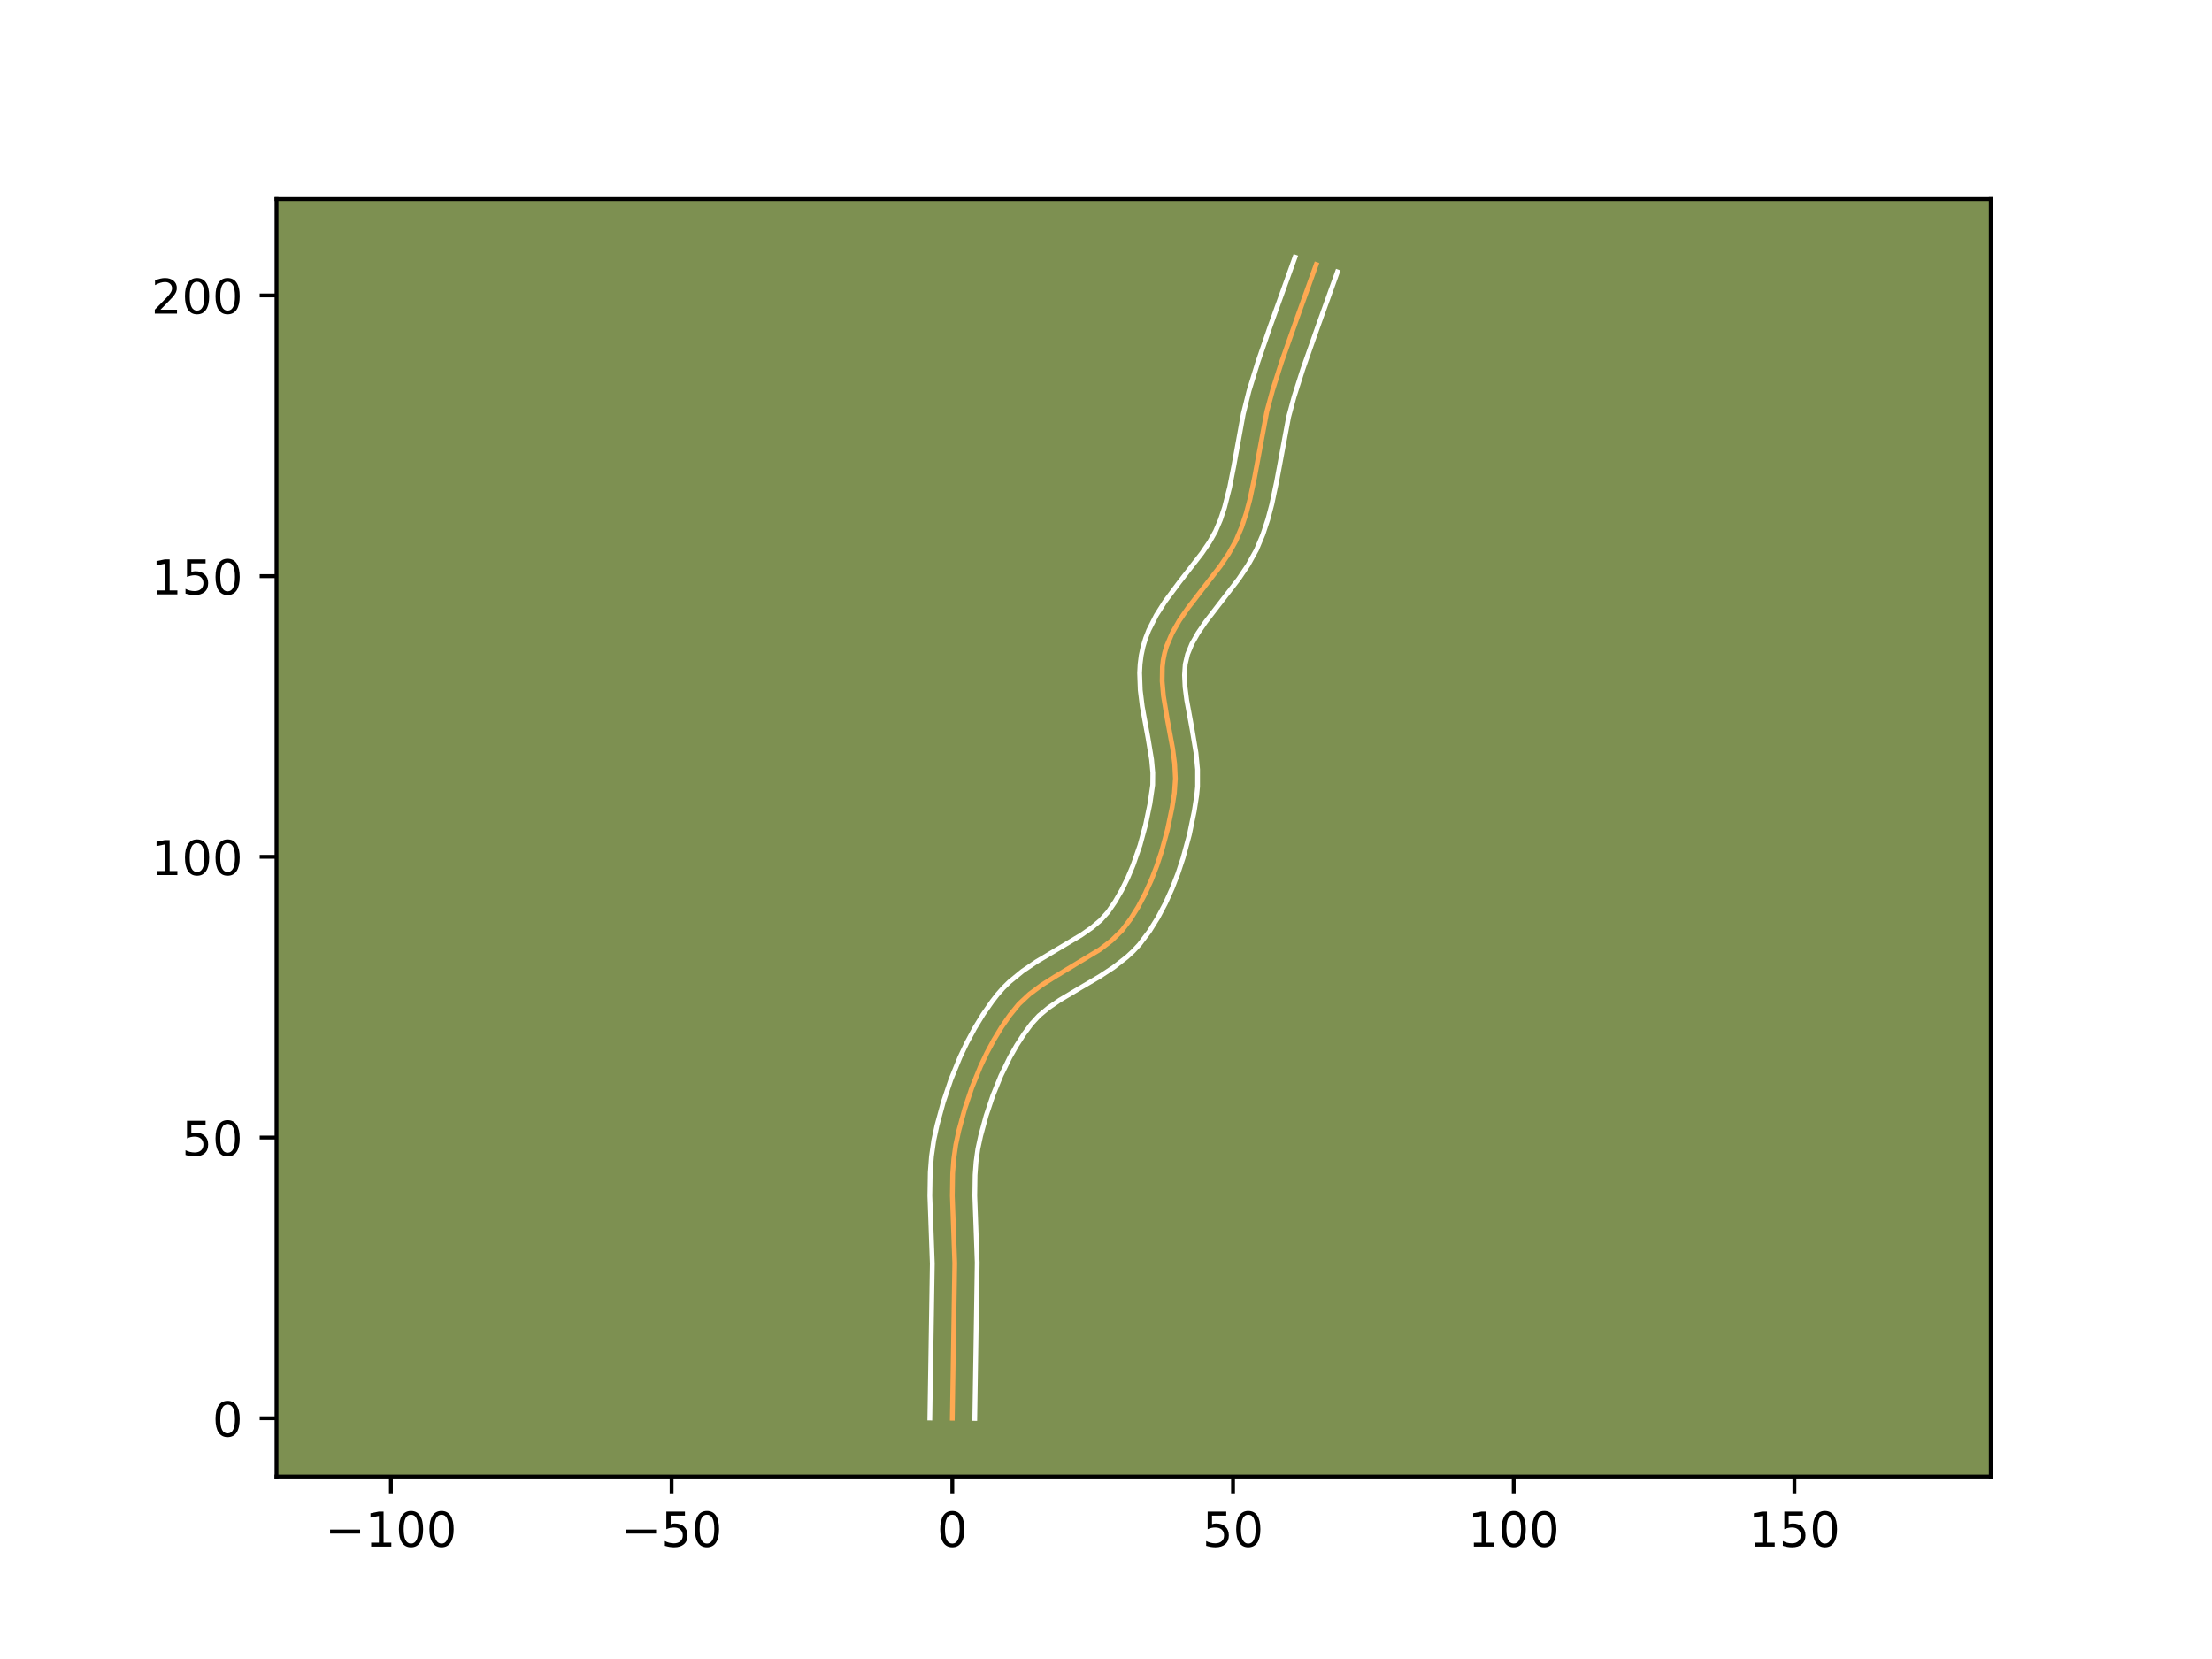 <?xml version="1.0" encoding="utf-8" standalone="no"?>
<!DOCTYPE svg PUBLIC "-//W3C//DTD SVG 1.1//EN"
  "http://www.w3.org/Graphics/SVG/1.1/DTD/svg11.dtd">
<!-- Created with matplotlib (https://matplotlib.org/) -->
<svg height="345.6pt" version="1.1" viewBox="0 0 460.8 345.6" width="460.8pt" xmlns="http://www.w3.org/2000/svg" xmlns:xlink="http://www.w3.org/1999/xlink">
 <defs>
  <style type="text/css">*{stroke-linecap:butt;stroke-linejoin:round;}</style>
 </defs>
 <g id="figure_1">
  <g id="patch_1">
   <path d="M 0 345.6 
L 460.8 345.6 
L 460.8 0 
L 0 0 
z
" style="fill:#ffffff;"/>
  </g>
  <g id="axes_1">
   <g id="patch_2">
    <path d="M 57.6 307.584 
L 414.72 307.584 
L 414.72 41.472 
L 57.6 41.472 
z
" style="fill:#7d9051;"/>
   </g>
   <g id="matplotlib.axis_1">
    <g id="xtick_1">
     <g id="line2d_1">
      <defs>
       <path d="M 0 0 
L 0 3.5 
" id="md84111c1f1" style="stroke:#000000;stroke-width:0.8;"/>
      </defs>
      <g>
       <use style="stroke:#000000;stroke-width:0.8;" x="81.434" xlink:href="#md84111c1f1" y="307.584"/>
      </g>
     </g>
     <g id="text_1">
      <!-- −100 -->
      <g transform="translate(67.701 322.182)scale(0.1 -0.1)">
       <defs>
        <path d="M 10.594 35.5 
L 73.188 35.5 
L 73.188 27.203 
L 10.594 27.203 
z
" id="DejaVuSans-8722"/>
        <path d="M 12.406 8.297 
L 28.516 8.297 
L 28.516 63.922 
L 10.984 60.406 
L 10.984 69.391 
L 28.422 72.906 
L 38.281 72.906 
L 38.281 8.297 
L 54.391 8.297 
L 54.391 0 
L 12.406 0 
z
" id="DejaVuSans-49"/>
        <path d="M 31.781 66.406 
Q 24.172 66.406 20.328 58.906 
Q 16.5 51.422 16.5 36.375 
Q 16.5 21.391 20.328 13.891 
Q 24.172 6.391 31.781 6.391 
Q 39.453 6.391 43.281 13.891 
Q 47.125 21.391 47.125 36.375 
Q 47.125 51.422 43.281 58.906 
Q 39.453 66.406 31.781 66.406 
z
M 31.781 74.219 
Q 44.047 74.219 50.516 64.516 
Q 56.984 54.828 56.984 36.375 
Q 56.984 17.969 50.516 8.266 
Q 44.047 -1.422 31.781 -1.422 
Q 19.531 -1.422 13.062 8.266 
Q 6.594 17.969 6.594 36.375 
Q 6.594 54.828 13.062 64.516 
Q 19.531 74.219 31.781 74.219 
z
" id="DejaVuSans-48"/>
       </defs>
       <use xlink:href="#DejaVuSans-8722"/>
       <use x="83.789" xlink:href="#DejaVuSans-49"/>
       <use x="147.412" xlink:href="#DejaVuSans-48"/>
       <use x="211.035" xlink:href="#DejaVuSans-48"/>
      </g>
     </g>
    </g>
    <g id="xtick_2">
     <g id="line2d_2">
      <g>
       <use style="stroke:#000000;stroke-width:0.8;" x="139.91" xlink:href="#md84111c1f1" y="307.584"/>
      </g>
     </g>
     <g id="text_2">
      <!-- −50 -->
      <g transform="translate(129.357 322.182)scale(0.1 -0.1)">
       <defs>
        <path d="M 10.797 72.906 
L 49.516 72.906 
L 49.516 64.594 
L 19.828 64.594 
L 19.828 46.734 
Q 21.969 47.469 24.109 47.828 
Q 26.266 48.188 28.422 48.188 
Q 40.625 48.188 47.75 41.5 
Q 54.891 34.812 54.891 23.391 
Q 54.891 11.625 47.562 5.094 
Q 40.234 -1.422 26.906 -1.422 
Q 22.312 -1.422 17.547 -0.641 
Q 12.797 0.141 7.719 1.703 
L 7.719 11.625 
Q 12.109 9.234 16.797 8.062 
Q 21.484 6.891 26.703 6.891 
Q 35.156 6.891 40.078 11.328 
Q 45.016 15.766 45.016 23.391 
Q 45.016 31 40.078 35.438 
Q 35.156 39.891 26.703 39.891 
Q 22.75 39.891 18.812 39.016 
Q 14.891 38.141 10.797 36.281 
z
" id="DejaVuSans-53"/>
       </defs>
       <use xlink:href="#DejaVuSans-8722"/>
       <use x="83.789" xlink:href="#DejaVuSans-53"/>
       <use x="147.412" xlink:href="#DejaVuSans-48"/>
      </g>
     </g>
    </g>
    <g id="xtick_3">
     <g id="line2d_3">
      <g>
       <use style="stroke:#000000;stroke-width:0.8;" x="198.385" xlink:href="#md84111c1f1" y="307.584"/>
      </g>
     </g>
     <g id="text_3">
      <!-- 0 -->
      <g transform="translate(195.204 322.182)scale(0.1 -0.1)">
       <use xlink:href="#DejaVuSans-48"/>
      </g>
     </g>
    </g>
    <g id="xtick_4">
     <g id="line2d_4">
      <g>
       <use style="stroke:#000000;stroke-width:0.8;" x="256.86" xlink:href="#md84111c1f1" y="307.584"/>
      </g>
     </g>
     <g id="text_4">
      <!-- 50 -->
      <g transform="translate(250.498 322.182)scale(0.1 -0.1)">
       <use xlink:href="#DejaVuSans-53"/>
       <use x="63.623" xlink:href="#DejaVuSans-48"/>
      </g>
     </g>
    </g>
    <g id="xtick_5">
     <g id="line2d_5">
      <g>
       <use style="stroke:#000000;stroke-width:0.8;" x="315.335" xlink:href="#md84111c1f1" y="307.584"/>
      </g>
     </g>
     <g id="text_5">
      <!-- 100 -->
      <g transform="translate(305.792 322.182)scale(0.1 -0.1)">
       <use xlink:href="#DejaVuSans-49"/>
       <use x="63.623" xlink:href="#DejaVuSans-48"/>
       <use x="127.246" xlink:href="#DejaVuSans-48"/>
      </g>
     </g>
    </g>
    <g id="xtick_6">
     <g id="line2d_6">
      <g>
       <use style="stroke:#000000;stroke-width:0.8;" x="373.81" xlink:href="#md84111c1f1" y="307.584"/>
      </g>
     </g>
     <g id="text_6">
      <!-- 150 -->
      <g transform="translate(364.267 322.182)scale(0.1 -0.1)">
       <use xlink:href="#DejaVuSans-49"/>
       <use x="63.623" xlink:href="#DejaVuSans-53"/>
       <use x="127.246" xlink:href="#DejaVuSans-48"/>
      </g>
     </g>
    </g>
   </g>
   <g id="matplotlib.axis_2">
    <g id="ytick_1">
     <g id="line2d_7">
      <defs>
       <path d="M 0 0 
L -3.5 0 
" id="m8c59f2d710" style="stroke:#000000;stroke-width:0.8;"/>
      </defs>
      <g>
       <use style="stroke:#000000;stroke-width:0.8;" x="57.6" xlink:href="#m8c59f2d710" y="295.443"/>
      </g>
     </g>
     <g id="text_7">
      <!-- 0 -->
      <g transform="translate(44.237 299.242)scale(0.1 -0.1)">
       <use xlink:href="#DejaVuSans-48"/>
      </g>
     </g>
    </g>
    <g id="ytick_2">
     <g id="line2d_8">
      <g>
       <use style="stroke:#000000;stroke-width:0.8;" x="57.6" xlink:href="#m8c59f2d710" y="236.968"/>
      </g>
     </g>
     <g id="text_8">
      <!-- 50 -->
      <g transform="translate(37.875 240.767)scale(0.1 -0.1)">
       <use xlink:href="#DejaVuSans-53"/>
       <use x="63.623" xlink:href="#DejaVuSans-48"/>
      </g>
     </g>
    </g>
    <g id="ytick_3">
     <g id="line2d_9">
      <g>
       <use style="stroke:#000000;stroke-width:0.8;" x="57.6" xlink:href="#m8c59f2d710" y="178.493"/>
      </g>
     </g>
     <g id="text_9">
      <!-- 100 -->
      <g transform="translate(31.512 182.292)scale(0.1 -0.1)">
       <use xlink:href="#DejaVuSans-49"/>
       <use x="63.623" xlink:href="#DejaVuSans-48"/>
       <use x="127.246" xlink:href="#DejaVuSans-48"/>
      </g>
     </g>
    </g>
    <g id="ytick_4">
     <g id="line2d_10">
      <g>
       <use style="stroke:#000000;stroke-width:0.8;" x="57.6" xlink:href="#m8c59f2d710" y="120.017"/>
      </g>
     </g>
     <g id="text_10">
      <!-- 150 -->
      <g transform="translate(31.512 123.817)scale(0.1 -0.1)">
       <use xlink:href="#DejaVuSans-49"/>
       <use x="63.623" xlink:href="#DejaVuSans-53"/>
       <use x="127.246" xlink:href="#DejaVuSans-48"/>
      </g>
     </g>
    </g>
    <g id="ytick_5">
     <g id="line2d_11">
      <g>
       <use style="stroke:#000000;stroke-width:0.8;" x="57.6" xlink:href="#m8c59f2d710" y="61.542"/>
      </g>
     </g>
     <g id="text_11">
      <!-- 200 -->
      <g transform="translate(31.512 65.341)scale(0.1 -0.1)">
       <defs>
        <path d="M 19.188 8.297 
L 53.609 8.297 
L 53.609 0 
L 7.328 0 
L 7.328 8.297 
Q 12.938 14.109 22.625 23.891 
Q 32.328 33.688 34.812 36.531 
Q 39.547 41.844 41.422 45.531 
Q 43.312 49.219 43.312 52.781 
Q 43.312 58.594 39.234 62.25 
Q 35.156 65.922 28.609 65.922 
Q 23.969 65.922 18.812 64.312 
Q 13.672 62.703 7.812 59.422 
L 7.812 69.391 
Q 13.766 71.781 18.938 73 
Q 24.125 74.219 28.422 74.219 
Q 39.75 74.219 46.484 68.547 
Q 53.219 62.891 53.219 53.422 
Q 53.219 48.922 51.531 44.891 
Q 49.859 40.875 45.406 35.406 
Q 44.188 33.984 37.641 27.219 
Q 31.109 20.453 19.188 8.297 
z
" id="DejaVuSans-50"/>
       </defs>
       <use xlink:href="#DejaVuSans-50"/>
       <use x="63.623" xlink:href="#DejaVuSans-48"/>
       <use x="127.246" xlink:href="#DejaVuSans-48"/>
      </g>
     </g>
    </g>
   </g>
   <g id="line2d_12">
    <path clip-path="url(#pb1f651f6af)" d="M 198.385 295.443 
L 198.654 278.518 
L 198.892 263.12 
L 198.668 256.892 
L 198.387 249.107 
L 198.458 244.489 
L 198.688 241.451 
L 199.11 238.456 
L 199.747 235.499 
L 200.962 231.029 
L 202.459 226.56 
L 204.241 222.172 
L 205.586 219.329 
L 207.059 216.58 
L 208.659 213.947 
L 210.386 211.454 
L 212.273 209.138 
L 214.483 207.082 
L 216.964 205.237 
L 219.63 203.538 
L 229.164 197.775 
L 231.588 195.907 
L 233.719 193.819 
L 235.505 191.461 
L 237.1 188.904 
L 238.54 186.19 
L 239.829 183.347 
L 240.971 180.405 
L 241.972 177.391 
L 243.217 172.8 
L 244.168 168.209 
L 244.647 165.197 
L 244.853 162.176 
L 244.701 159.091 
L 244.295 155.962 
L 243.135 149.659 
L 242.367 144.975 
L 242.098 141.913 
L 242.144 138.925 
L 242.317 137.464 
L 242.608 136.03 
L 243.021 134.627 
L 244.166 131.909 
L 245.66 129.287 
L 247.41 126.733 
L 250.312 122.965 
L 254.214 117.913 
L 255.97 115.311 
L 257.474 112.622 
L 258.654 109.822 
L 259.608 106.935 
L 260.394 103.981 
L 261.349 99.458 
L 263.906 85.729 
L 265.11 81.272 
L 266.973 75.412 
L 270.038 66.699 
L 274.197 55.103 
L 274.197 55.103 
" style="fill:none;stroke:#fea952;stroke-linecap:square;"/>
   </g>
   <g id="line2d_13">
    <path clip-path="url(#pb1f651f6af)" d="M 193.707 295.398 
L 193.977 278.424 
L 194.216 263.229 
L 193.995 257.11 
L 193.709 249.126 
L 193.789 244.204 
L 194.044 240.881 
L 194.522 237.539 
L 195.21 234.359 
L 196.497 229.631 
L 198.088 224.895 
L 199.989 220.22 
L 201.434 217.174 
L 203.027 214.208 
L 204.772 211.344 
L 206.675 208.605 
L 207.759 207.207 
L 208.976 205.82 
L 210.264 204.554 
L 212.989 202.321 
L 215.818 200.395 
L 220.06 197.864 
L 225.256 194.767 
L 227.461 193.231 
L 229.306 191.67 
L 230.83 189.967 
L 232.308 187.801 
L 233.671 185.441 
L 234.915 182.914 
L 236.035 180.251 
L 237.484 176.071 
L 238.655 171.763 
L 239.555 167.433 
L 240.126 163.537 
L 240.15 160.984 
L 239.894 158.205 
L 239.144 153.692 
L 237.955 147.185 
L 237.532 143.748 
L 237.402 140.192 
L 237.498 138.373 
L 237.732 136.534 
L 238.12 134.71 
L 238.65 132.96 
L 239.298 131.291 
L 240.87 128.172 
L 242.693 125.297 
L 245.652 121.317 
L 250.381 115.23 
L 251.946 112.927 
L 253.212 110.692 
L 254.238 108.281 
L 255.103 105.674 
L 256.159 101.523 
L 257.021 97.125 
L 259.004 86.215 
L 260.189 81.434 
L 262.049 75.4 
L 264.591 68.017 
L 269.778 53.568 
L 269.778 53.568 
" style="fill:none;stroke:#ffffff;stroke-linecap:square;"/>
   </g>
   <g id="line2d_14">
    <path clip-path="url(#pb1f651f6af)" d="M 203.063 295.488 
L 203.331 278.613 
L 203.569 263.011 
L 203.341 256.675 
L 203.065 249.088 
L 203.127 244.775 
L 203.331 242.021 
L 203.697 239.373 
L 204.284 236.64 
L 205.426 232.426 
L 206.831 228.226 
L 208.492 224.123 
L 210.401 220.204 
L 211.806 217.734 
L 213.309 215.406 
L 214.836 213.327 
L 216.413 211.606 
L 218.401 209.953 
L 220.741 208.352 
L 224.729 205.971 
L 229.03 203.446 
L 231.929 201.548 
L 234.744 199.36 
L 236.084 198.119 
L 237.355 196.762 
L 239.427 194.011 
L 241.196 191.164 
L 242.772 188.184 
L 244.167 185.098 
L 245.393 181.931 
L 246.459 178.712 
L 247.778 173.837 
L 248.781 168.986 
L 249.301 165.674 
L 249.477 163.855 
L 249.481 160.297 
L 249.153 156.857 
L 248.333 151.93 
L 247.219 145.87 
L 246.867 143.125 
L 246.748 140.625 
L 246.902 138.395 
L 247.392 136.294 
L 248.288 134.122 
L 249.563 131.867 
L 251.158 129.532 
L 253.975 125.874 
L 258.046 120.595 
L 259.995 117.696 
L 261.735 114.552 
L 263.071 111.364 
L 264.113 108.196 
L 264.954 105.025 
L 265.95 100.301 
L 268.449 86.846 
L 269.586 82.631 
L 271.404 76.913 
L 274.435 68.296 
L 278.617 56.637 
L 278.617 56.637 
" style="fill:none;stroke:#ffffff;stroke-linecap:square;"/>
   </g>
   <g id="patch_3">
    <path d="M 57.6 307.584 
L 57.6 41.472 
" style="fill:none;stroke:#000000;stroke-linecap:square;stroke-linejoin:miter;stroke-width:0.8;"/>
   </g>
   <g id="patch_4">
    <path d="M 414.72 307.584 
L 414.72 41.472 
" style="fill:none;stroke:#000000;stroke-linecap:square;stroke-linejoin:miter;stroke-width:0.8;"/>
   </g>
   <g id="patch_5">
    <path d="M 57.6 307.584 
L 414.72 307.584 
" style="fill:none;stroke:#000000;stroke-linecap:square;stroke-linejoin:miter;stroke-width:0.8;"/>
   </g>
   <g id="patch_6">
    <path d="M 57.6 41.472 
L 414.72 41.472 
" style="fill:none;stroke:#000000;stroke-linecap:square;stroke-linejoin:miter;stroke-width:0.8;"/>
   </g>
  </g>
 </g>
 <defs>
  <clipPath id="pb1f651f6af">
   <rect height="266.112" width="357.12" x="57.6" y="41.472"/>
  </clipPath>
 </defs>
</svg>
